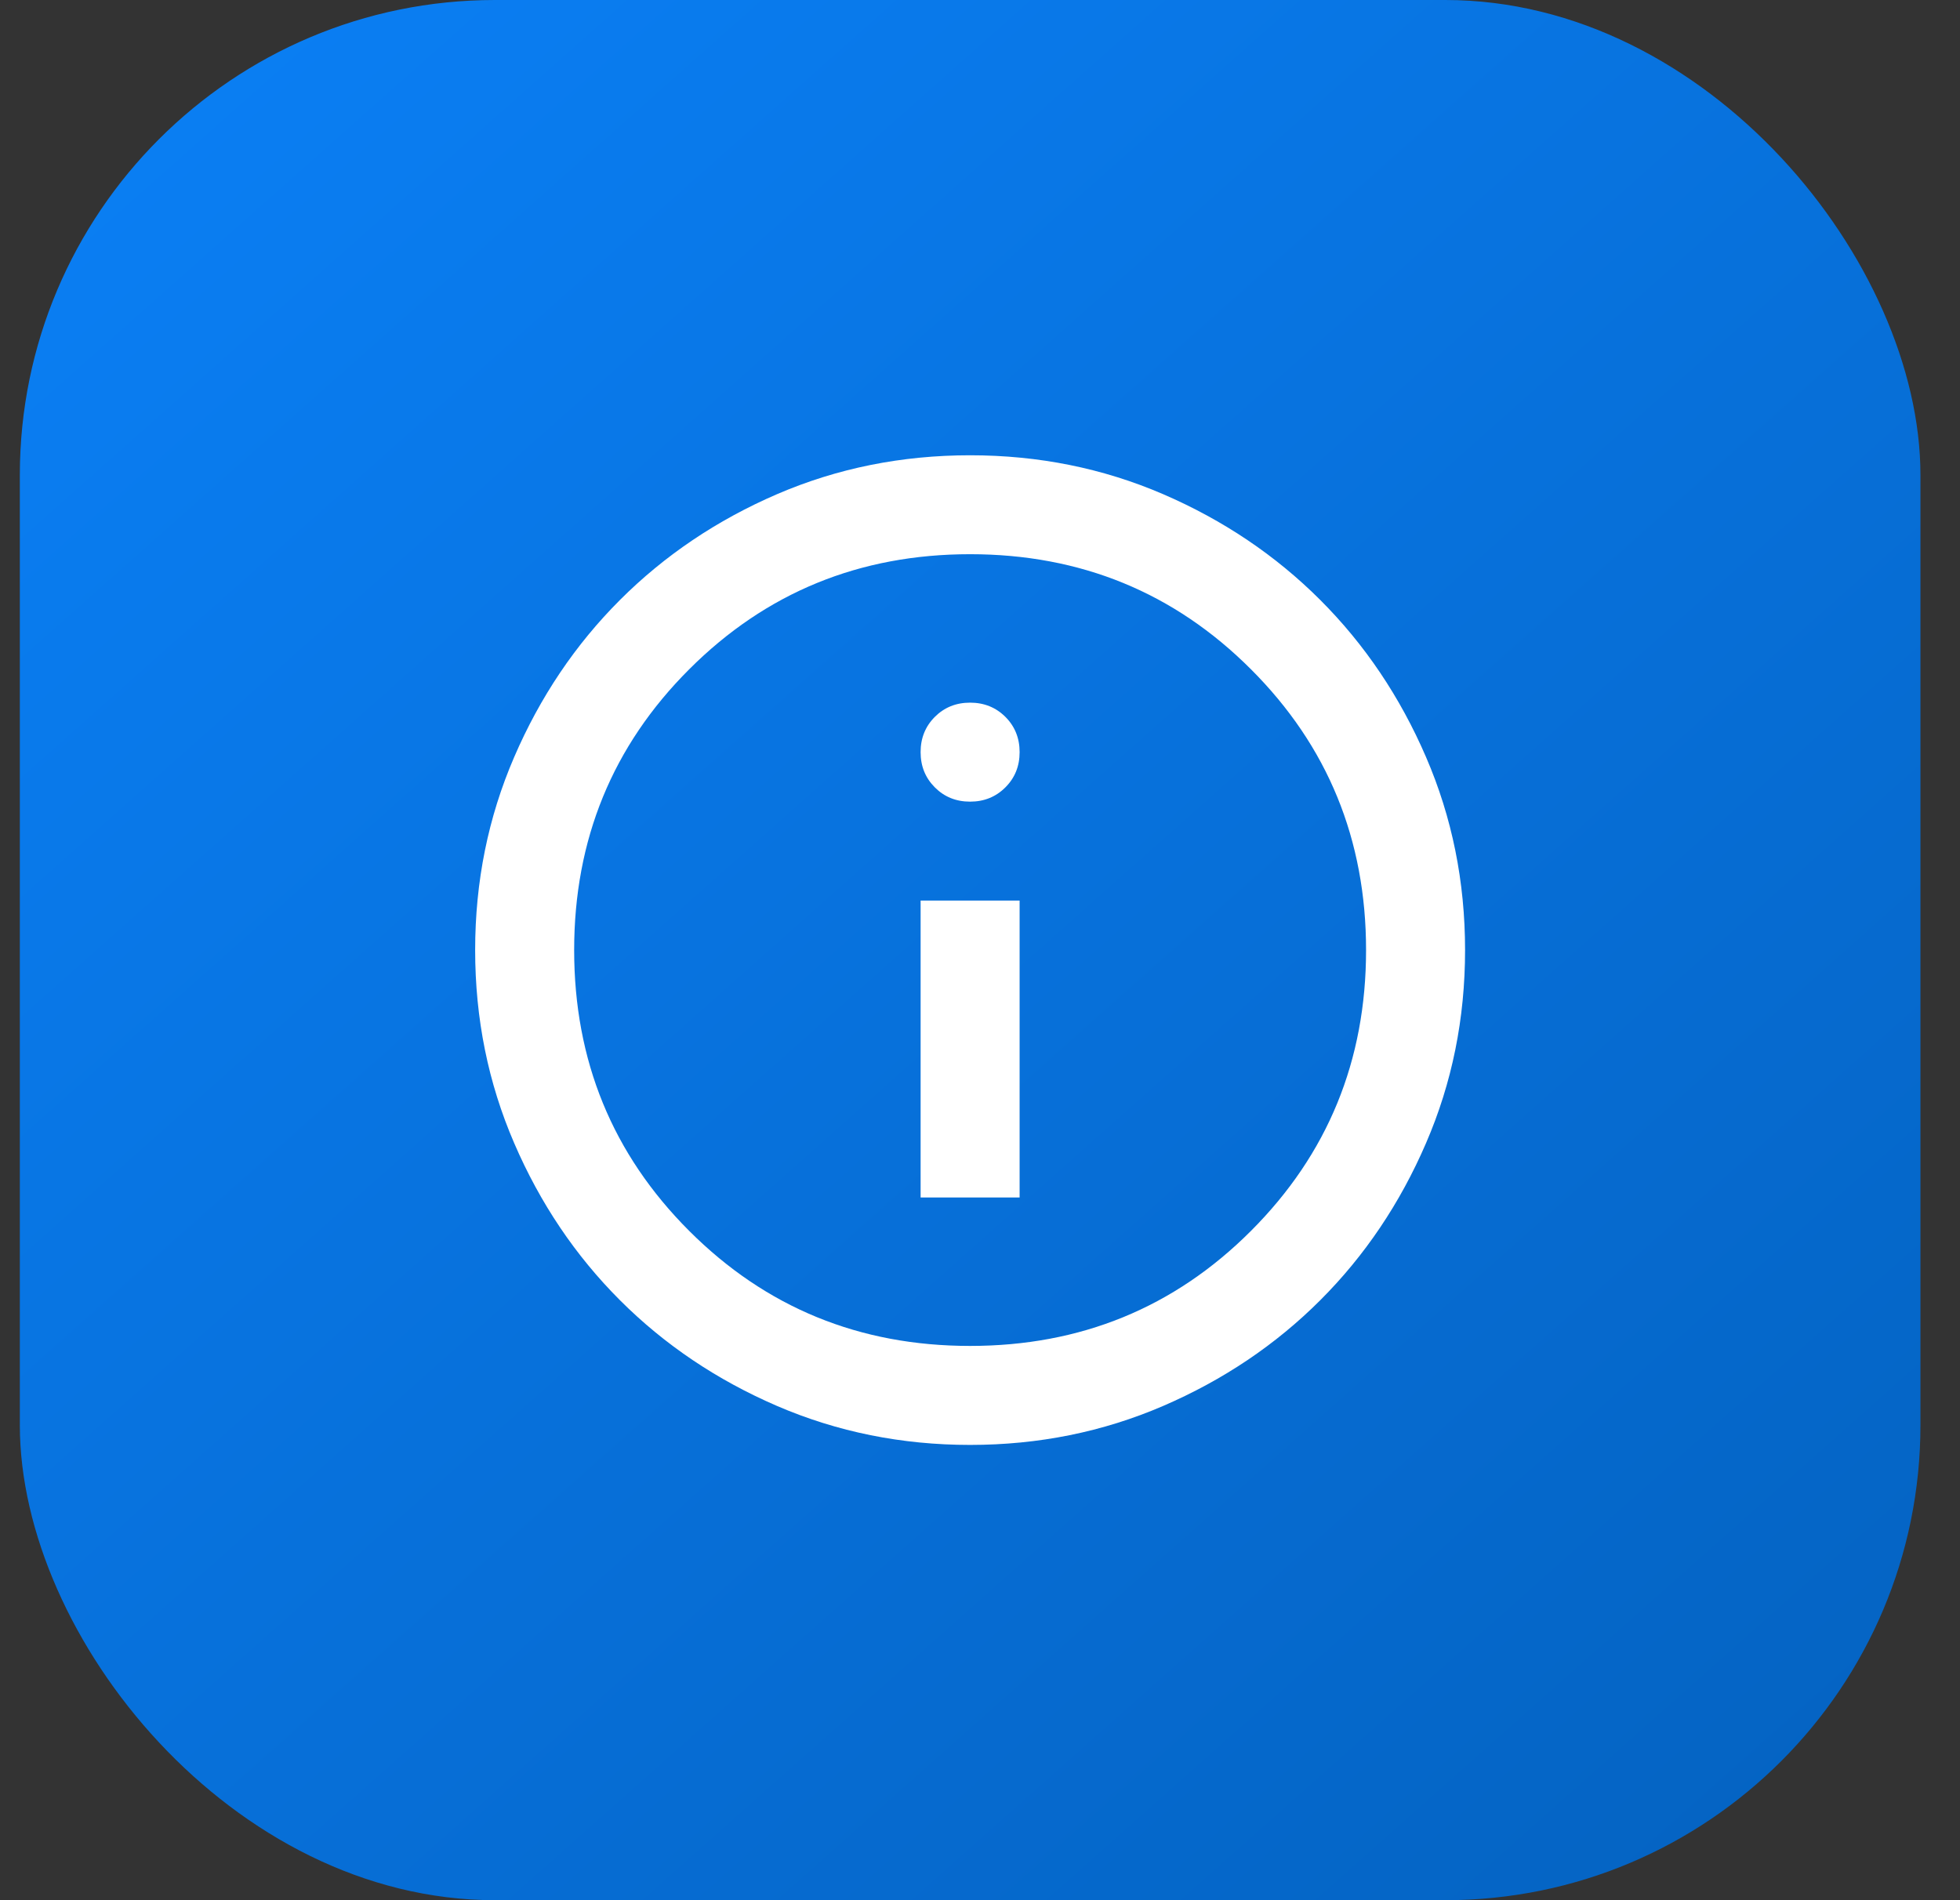 <svg width="33" height="32" viewBox="0 0 33 32" fill="none" xmlns="http://www.w3.org/2000/svg">
<rect x="0" y="0" width="33" height="32" fill="#333333" stroke="none"/>
<rect x="0.334" width="32" height="32" rx="8" fill="url(#paint0_linear_4650_2626)"/>
<mask id="mask0_4650_2626" style="mask-type:alpha" maskUnits="userSpaceOnUse" x="6" y="6" width="21" height="20">
<rect x="6.334" y="6" width="20" height="20" fill="#D9D9D9"/>
</mask>
<g mask="url(#mask0_4650_2626)">
<path d="M15.5 20.166H17.167V15.166H15.5V20.166ZM16.333 13.5C16.569 13.5 16.767 13.42 16.927 13.26C17.087 13.1 17.167 12.903 17.167 12.666C17.167 12.43 17.087 12.232 16.927 12.072C16.767 11.913 16.569 11.833 16.333 11.833C16.097 11.833 15.899 11.913 15.74 12.072C15.58 12.232 15.5 12.43 15.5 12.666C15.5 12.903 15.58 13.1 15.74 13.26C15.899 13.42 16.097 13.5 16.333 13.5ZM16.333 24.333C15.181 24.333 14.097 24.114 13.083 23.677C12.069 23.239 11.188 22.646 10.438 21.896C9.688 21.146 9.094 20.264 8.657 19.25C8.219 18.236 8 17.153 8 16C8 14.847 8.219 13.764 8.657 12.75C9.094 11.736 9.688 10.854 10.438 10.104C11.188 9.354 12.069 8.76 13.083 8.322C14.097 7.885 15.181 7.667 16.333 7.667C17.486 7.667 18.569 7.885 19.583 8.322C20.597 8.76 21.479 9.354 22.229 10.104C22.979 10.854 23.573 11.736 24.01 12.75C24.448 13.764 24.667 14.847 24.667 16C24.667 17.153 24.448 18.236 24.01 19.25C23.573 20.264 22.979 21.146 22.229 21.896C21.479 22.646 20.597 23.239 19.583 23.677C18.569 24.114 17.486 24.333 16.333 24.333ZM16.333 22.666C18.194 22.666 19.771 22.021 21.062 20.729C22.354 19.437 23 17.861 23 16C23 14.139 22.354 12.562 21.062 11.271C19.771 9.979 18.194 9.333 16.333 9.333C14.472 9.333 12.896 9.979 11.604 11.271C10.312 12.562 9.667 14.139 9.667 16C9.667 17.861 10.312 19.437 11.604 20.729C12.896 22.021 14.472 22.666 16.333 22.666Z" fill="white"/>
</g>
<defs>
<linearGradient id="paint0_linear_4650_2626" x1="32.334" y1="32" x2="0.334" y2="-4" gradientUnits="userSpaceOnUse">
<stop stop-color="#0462C0"/>
<stop offset="1" stop-color="#0B82FA"/>
</linearGradient>
</defs>
</svg>
